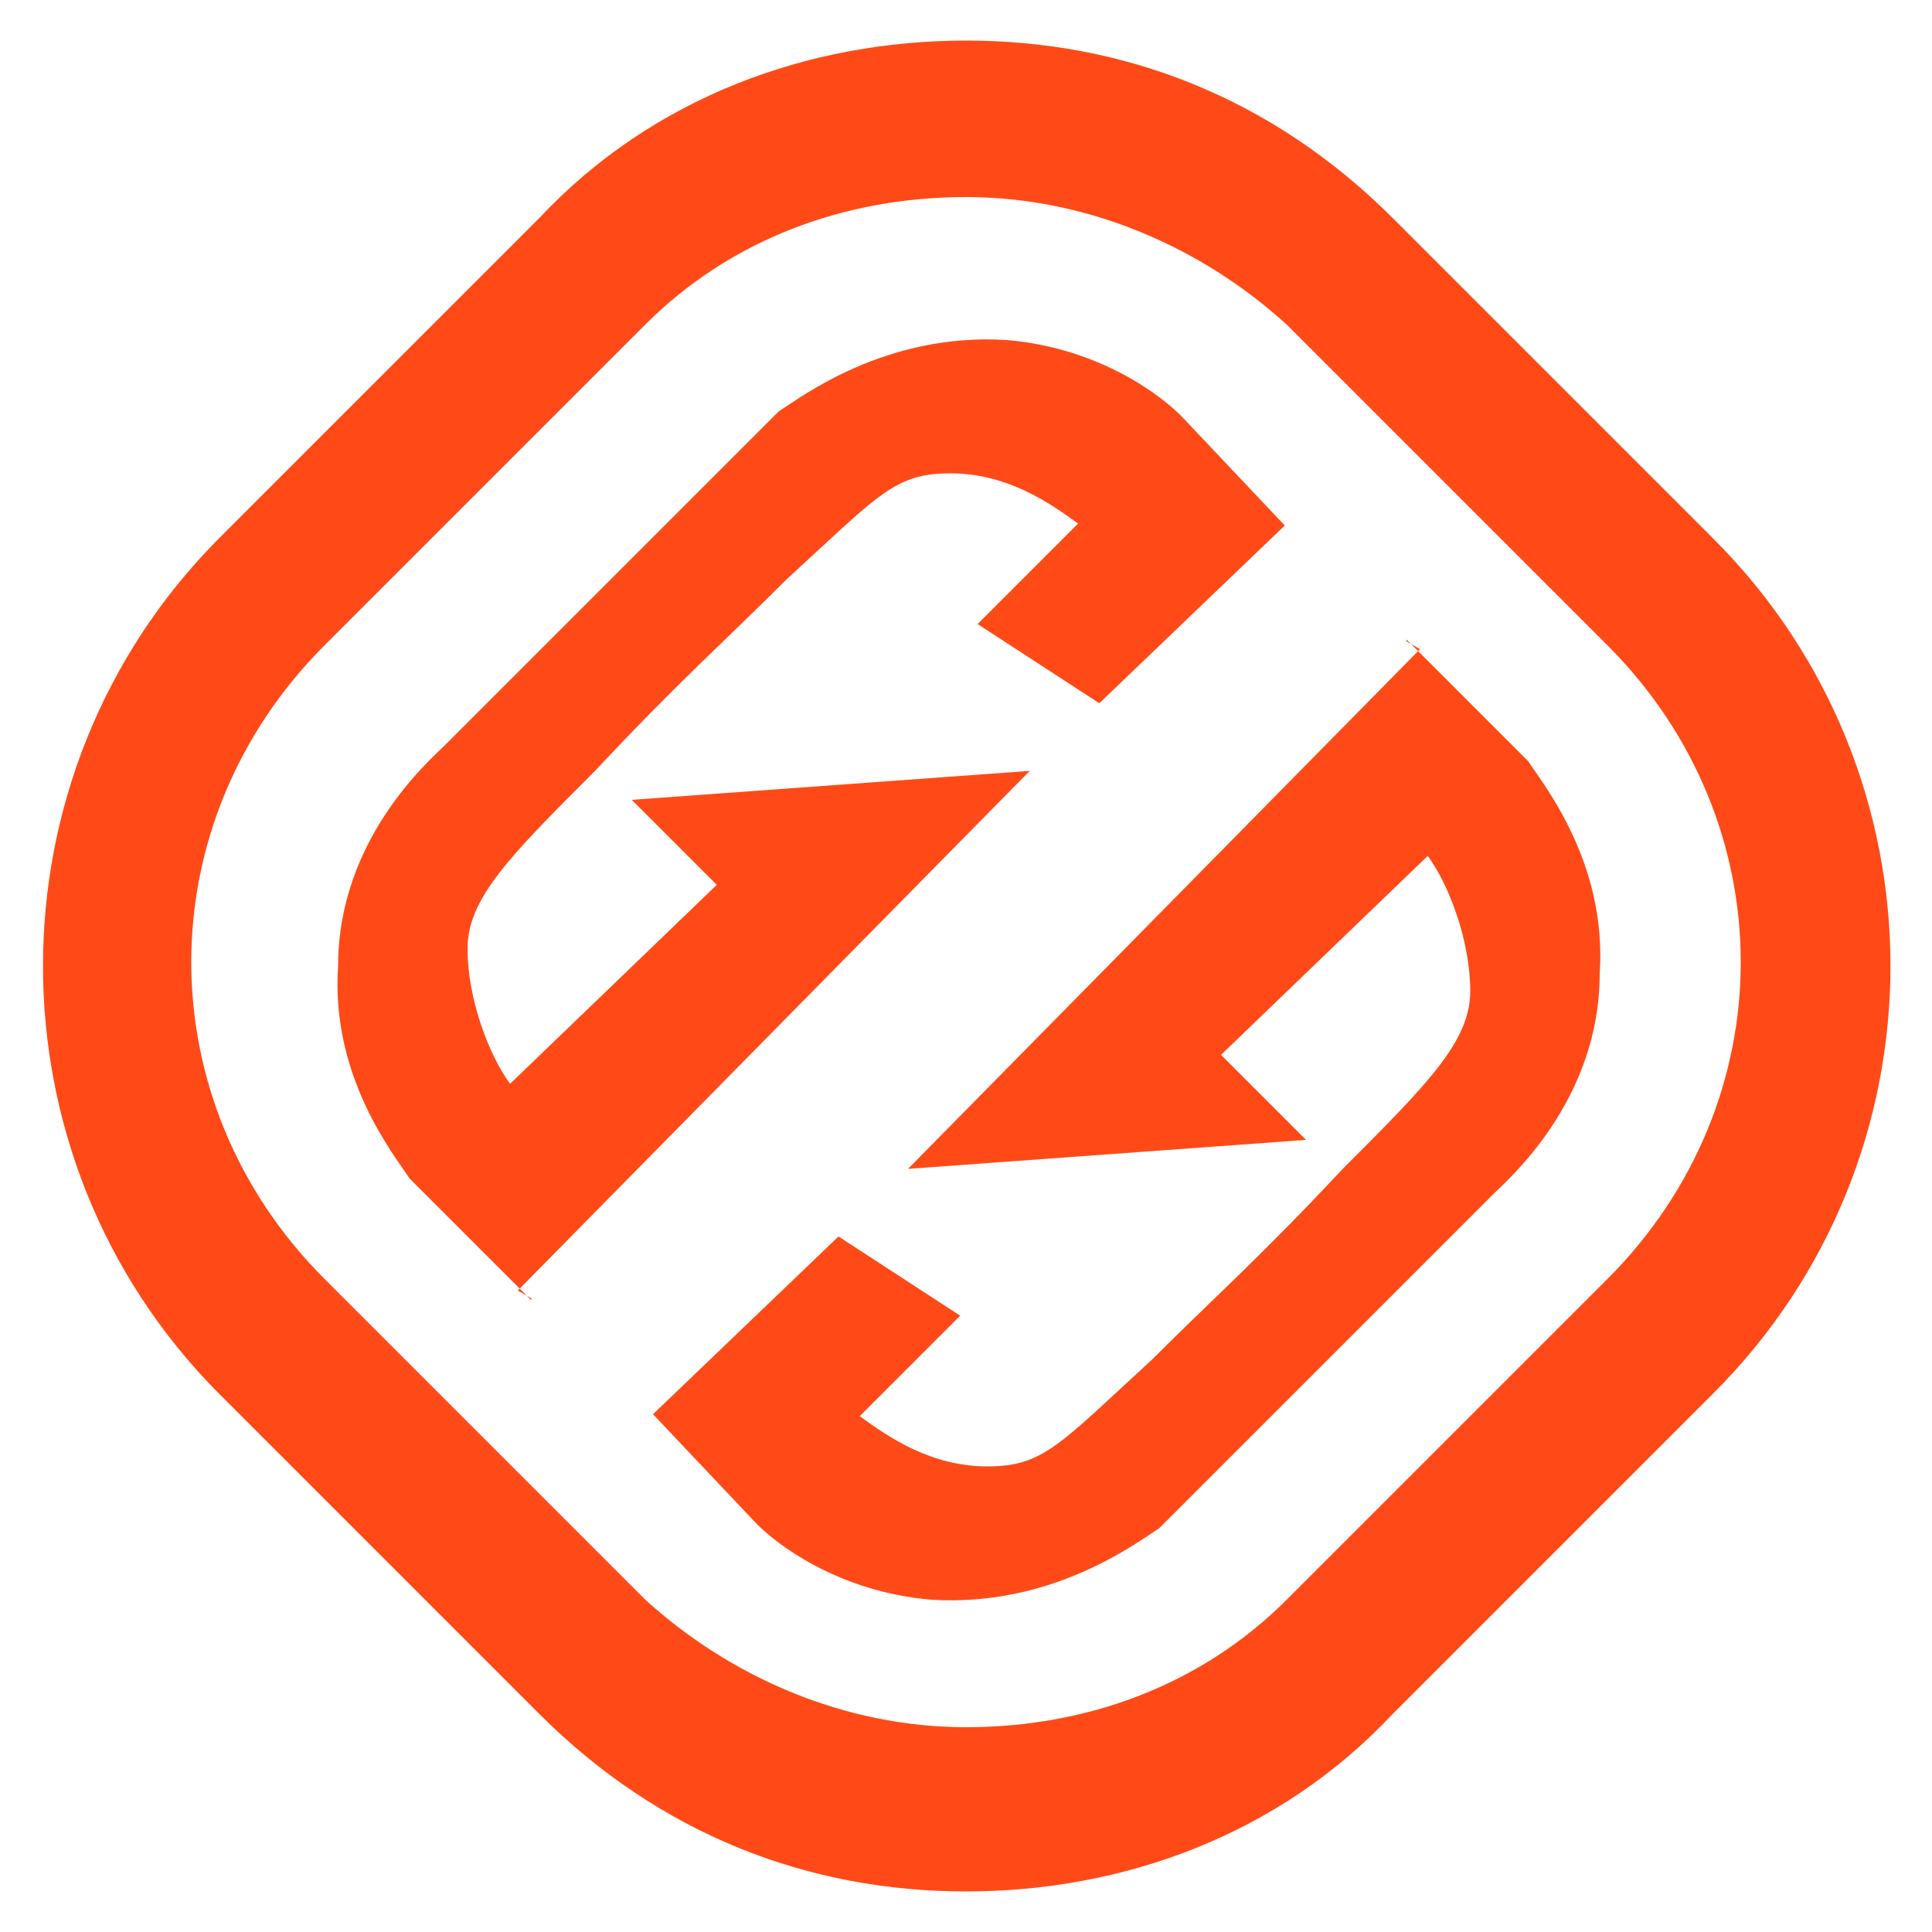 <?xml version="1.0" encoding="UTF-8"?>
<svg id="Layer_1" data-name="Layer 1" xmlns="http://www.w3.org/2000/svg" version="1.1" viewBox="0 0 100 100">
  <defs>
    <style>
      .cls-1 {
        fill: #ff4a17;
        stroke-width: 0px;
      }
    </style>
  </defs>
  <path class="cls-1" d="M50,10.2c6.3,0,12.2,2.6,16.6,6.6l16.6,16.6c9.2,9.2,9.2,23.6,0,32.8l-16.6,16.6c-4.4,4.4-10.3,6.6-16.6,6.6s-12.2-2.6-16.6-6.6l-16.6-16.6c-9.2-9.2-9.2-23.6,0-32.8l16.6-16.6c4.4-4.4,10.3-6.6,16.6-6.6M50,2.1c-8.1,0-16.2,2.9-22.1,9.2L11.3,27.9C-.8,40.1-.8,59.9,11.3,72.1l16.6,16.6c6.3,6.3,14,9.2,22.1,9.2s16.2-2.9,22.1-9.2l16.6-16.6c12.2-12.2,12.2-32,0-44.2l-16.6-16.6c-6.3-6.3-14-9.2-22.1-9.2h0Z"/>
  <path class="cls-1" d="M27.5,67.3l-6.3-6.3c-.7-1.1-4.1-5.2-3.7-11,0-6.6,4.8-10.7,5.5-11.4l17.3-17.3c1.1-.7,5.5-4.1,11.8-3.7,4.8.4,8.1,2.9,9.2,4.1l5.2,5.5-9.6,9.2-6.3-4.1,5.2-5.2c-1.5-1.1-3.7-2.6-6.6-2.6s-3.7,1.1-8.5,5.5c-3.3,3.3-5.5,5.2-9.9,9.9-4.4,4.4-6.6,6.6-6.6,9.2s1.1,5.5,2.2,7l10.7-10.3-4.4-4.4,20.6-1.5-26.5,26.9h0l.7.4Z"/>
  <path class="cls-1" d="M72.8,33.1l6.3,6.3c.7,1.1,4.1,5.2,3.7,11,0,6.6-4.8,10.7-5.5,11.4l-17.3,17.3c-1.1.7-5.5,4.1-11.8,3.7-4.8-.4-8.1-2.9-9.2-4.1l-5.2-5.5,9.6-9.2,6.3,4.1-5.2,5.2c1.5,1.1,3.7,2.6,6.6,2.6s3.7-1.1,8.5-5.5c3.3-3.3,5.5-5.2,9.9-9.9,4.4-4.4,6.6-6.6,6.6-9.2s-1.1-5.5-2.2-7l-10.7,10.3,4.4,4.4-20.6,1.5,26.5-26.9h0l-.7-.4Z"/>
</svg>